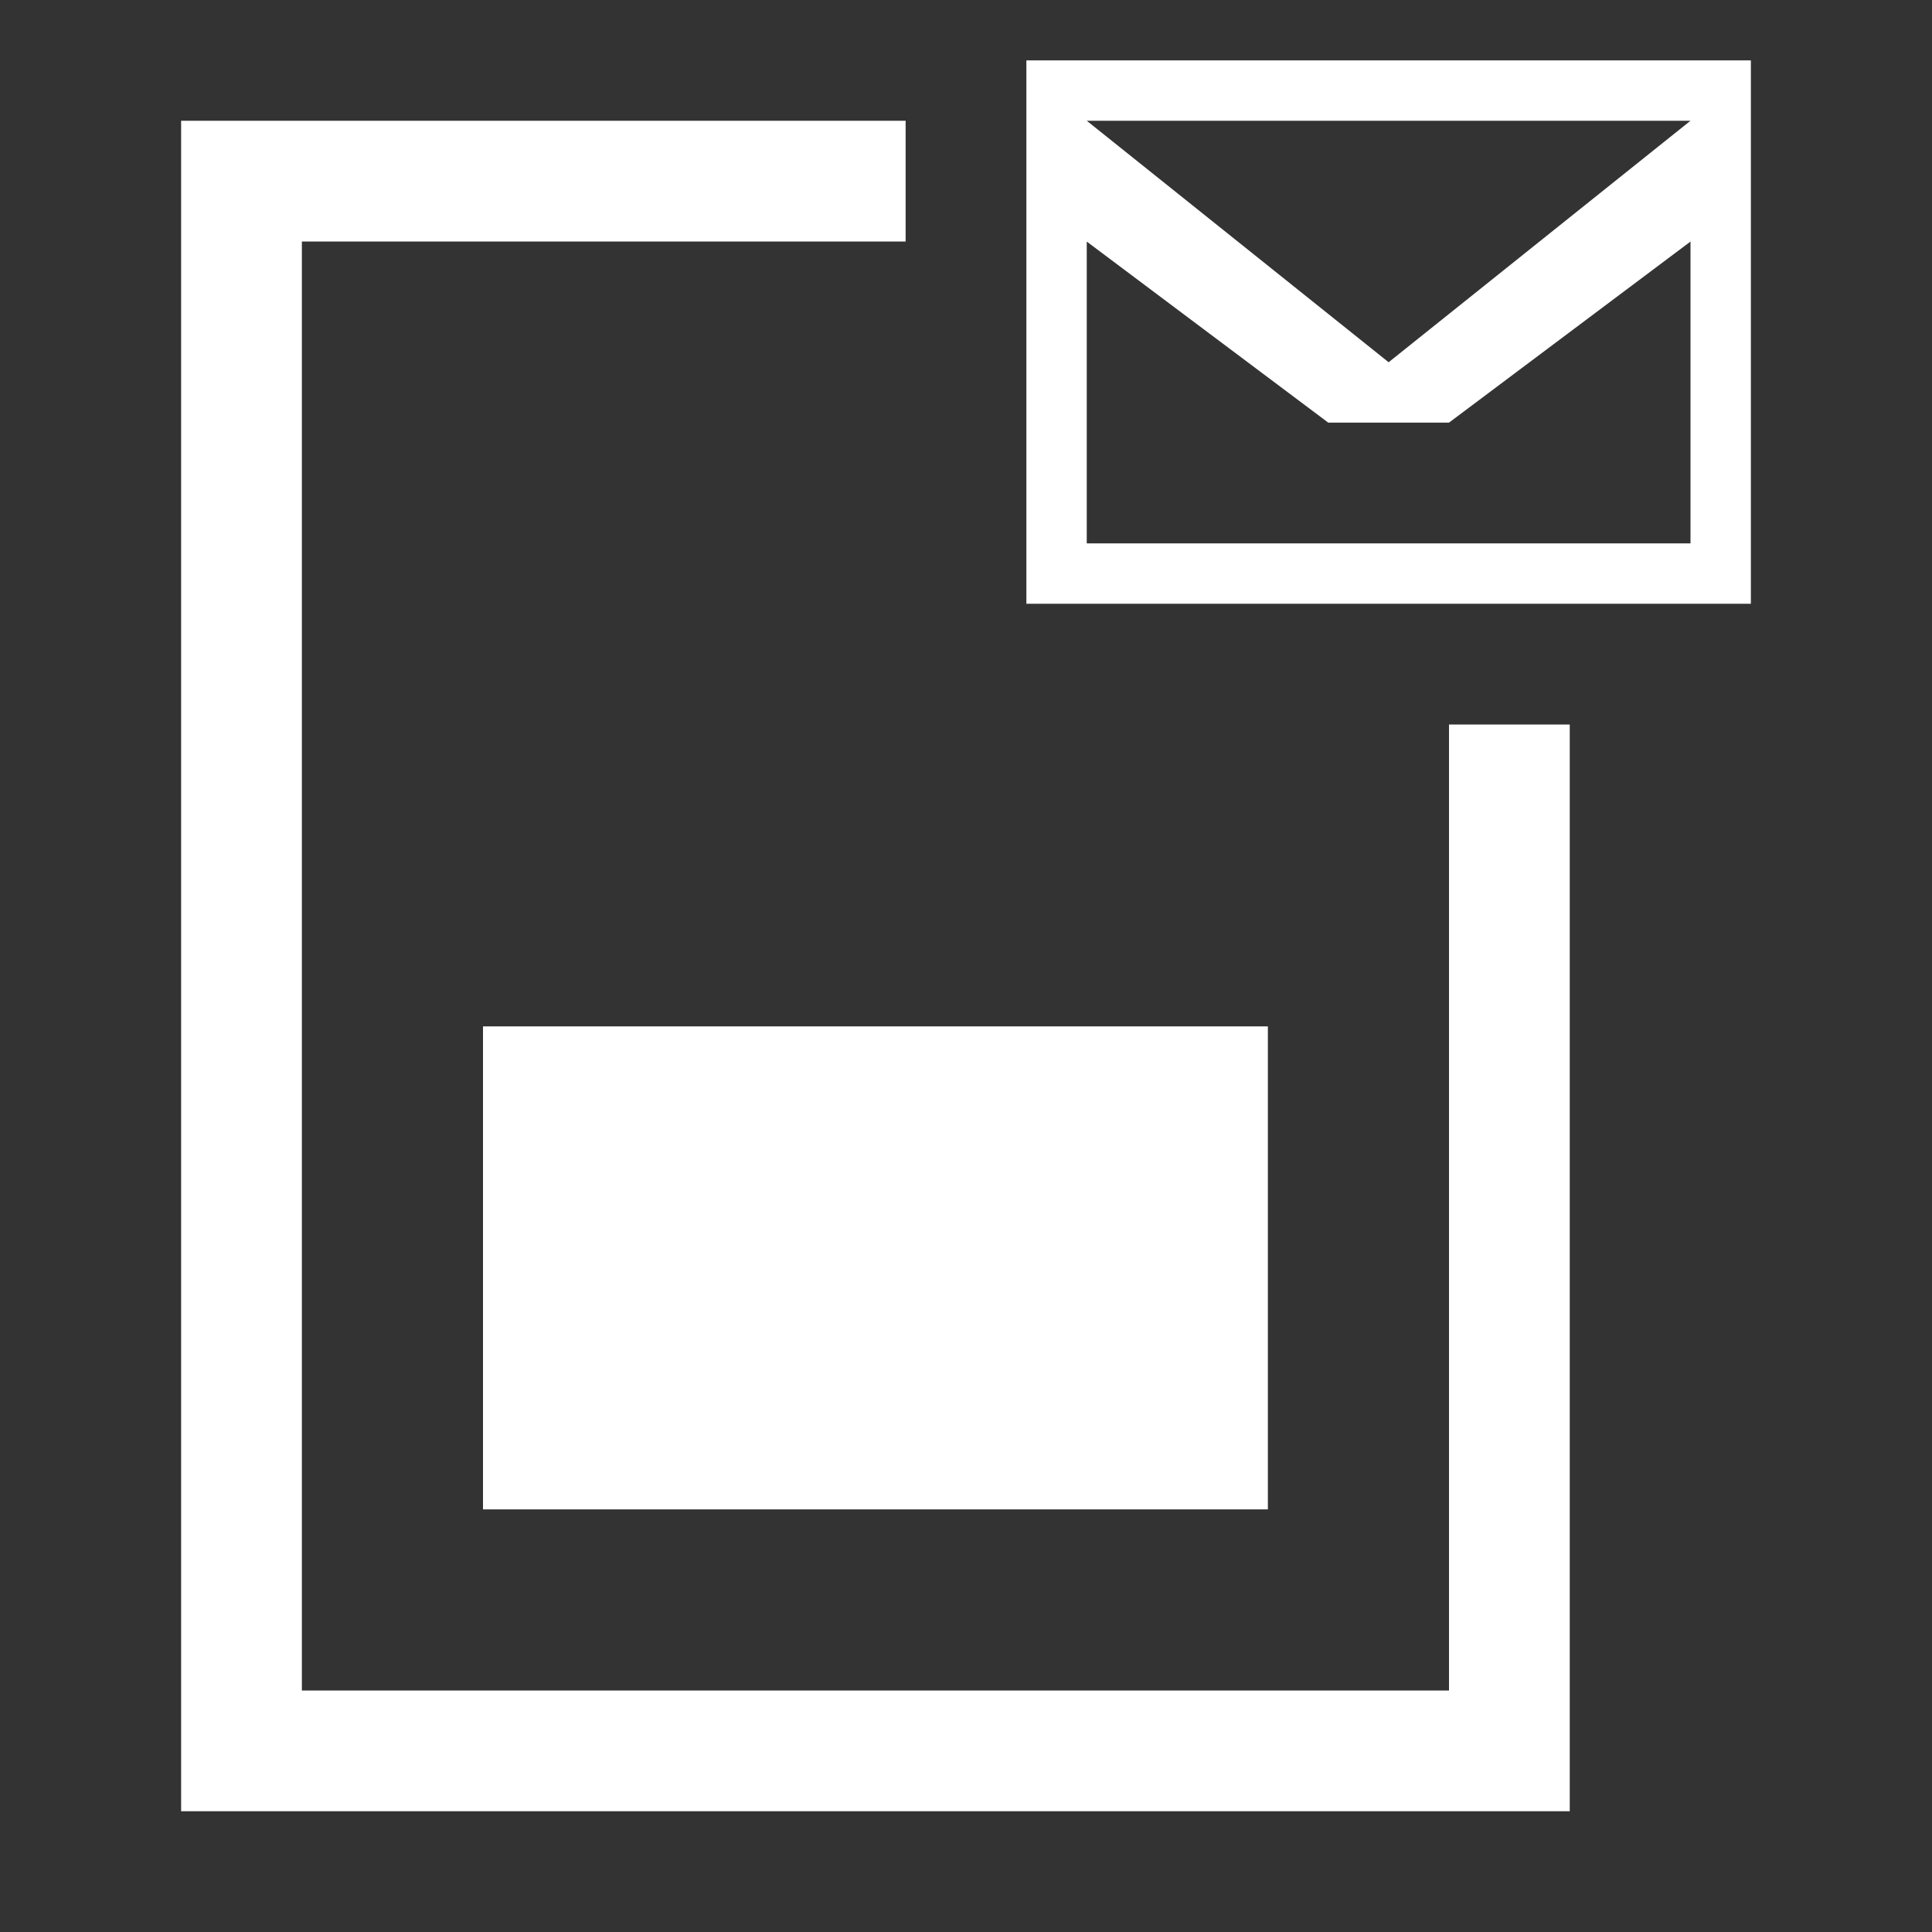 <svg xmlns="http://www.w3.org/2000/svg" width="32" height="32"><rect width="100%" height="100%" fill="#333333" stroke="none"/><style type="text/css">.icon-canvas-transparent{opacity:0;fill:#F6F6F6;} .icon-white{fill:#FFFFFF;}</style><path class="icon-canvas-transparent" d="M32 32h-32v-32h32v32z" id="canvas"/><path class="icon-white" d="M17 10h12v-9h-12v9zm11-1h-10v-4.999l4 2.999h2l4-2.999v4.999zm-5-3l-5-4h10l-5 4zm-2 19h-13v-8h13v8zm5-13v18h-23v-28h12v2h-10v24h19v-16h2z" id="iconBg"/></svg>